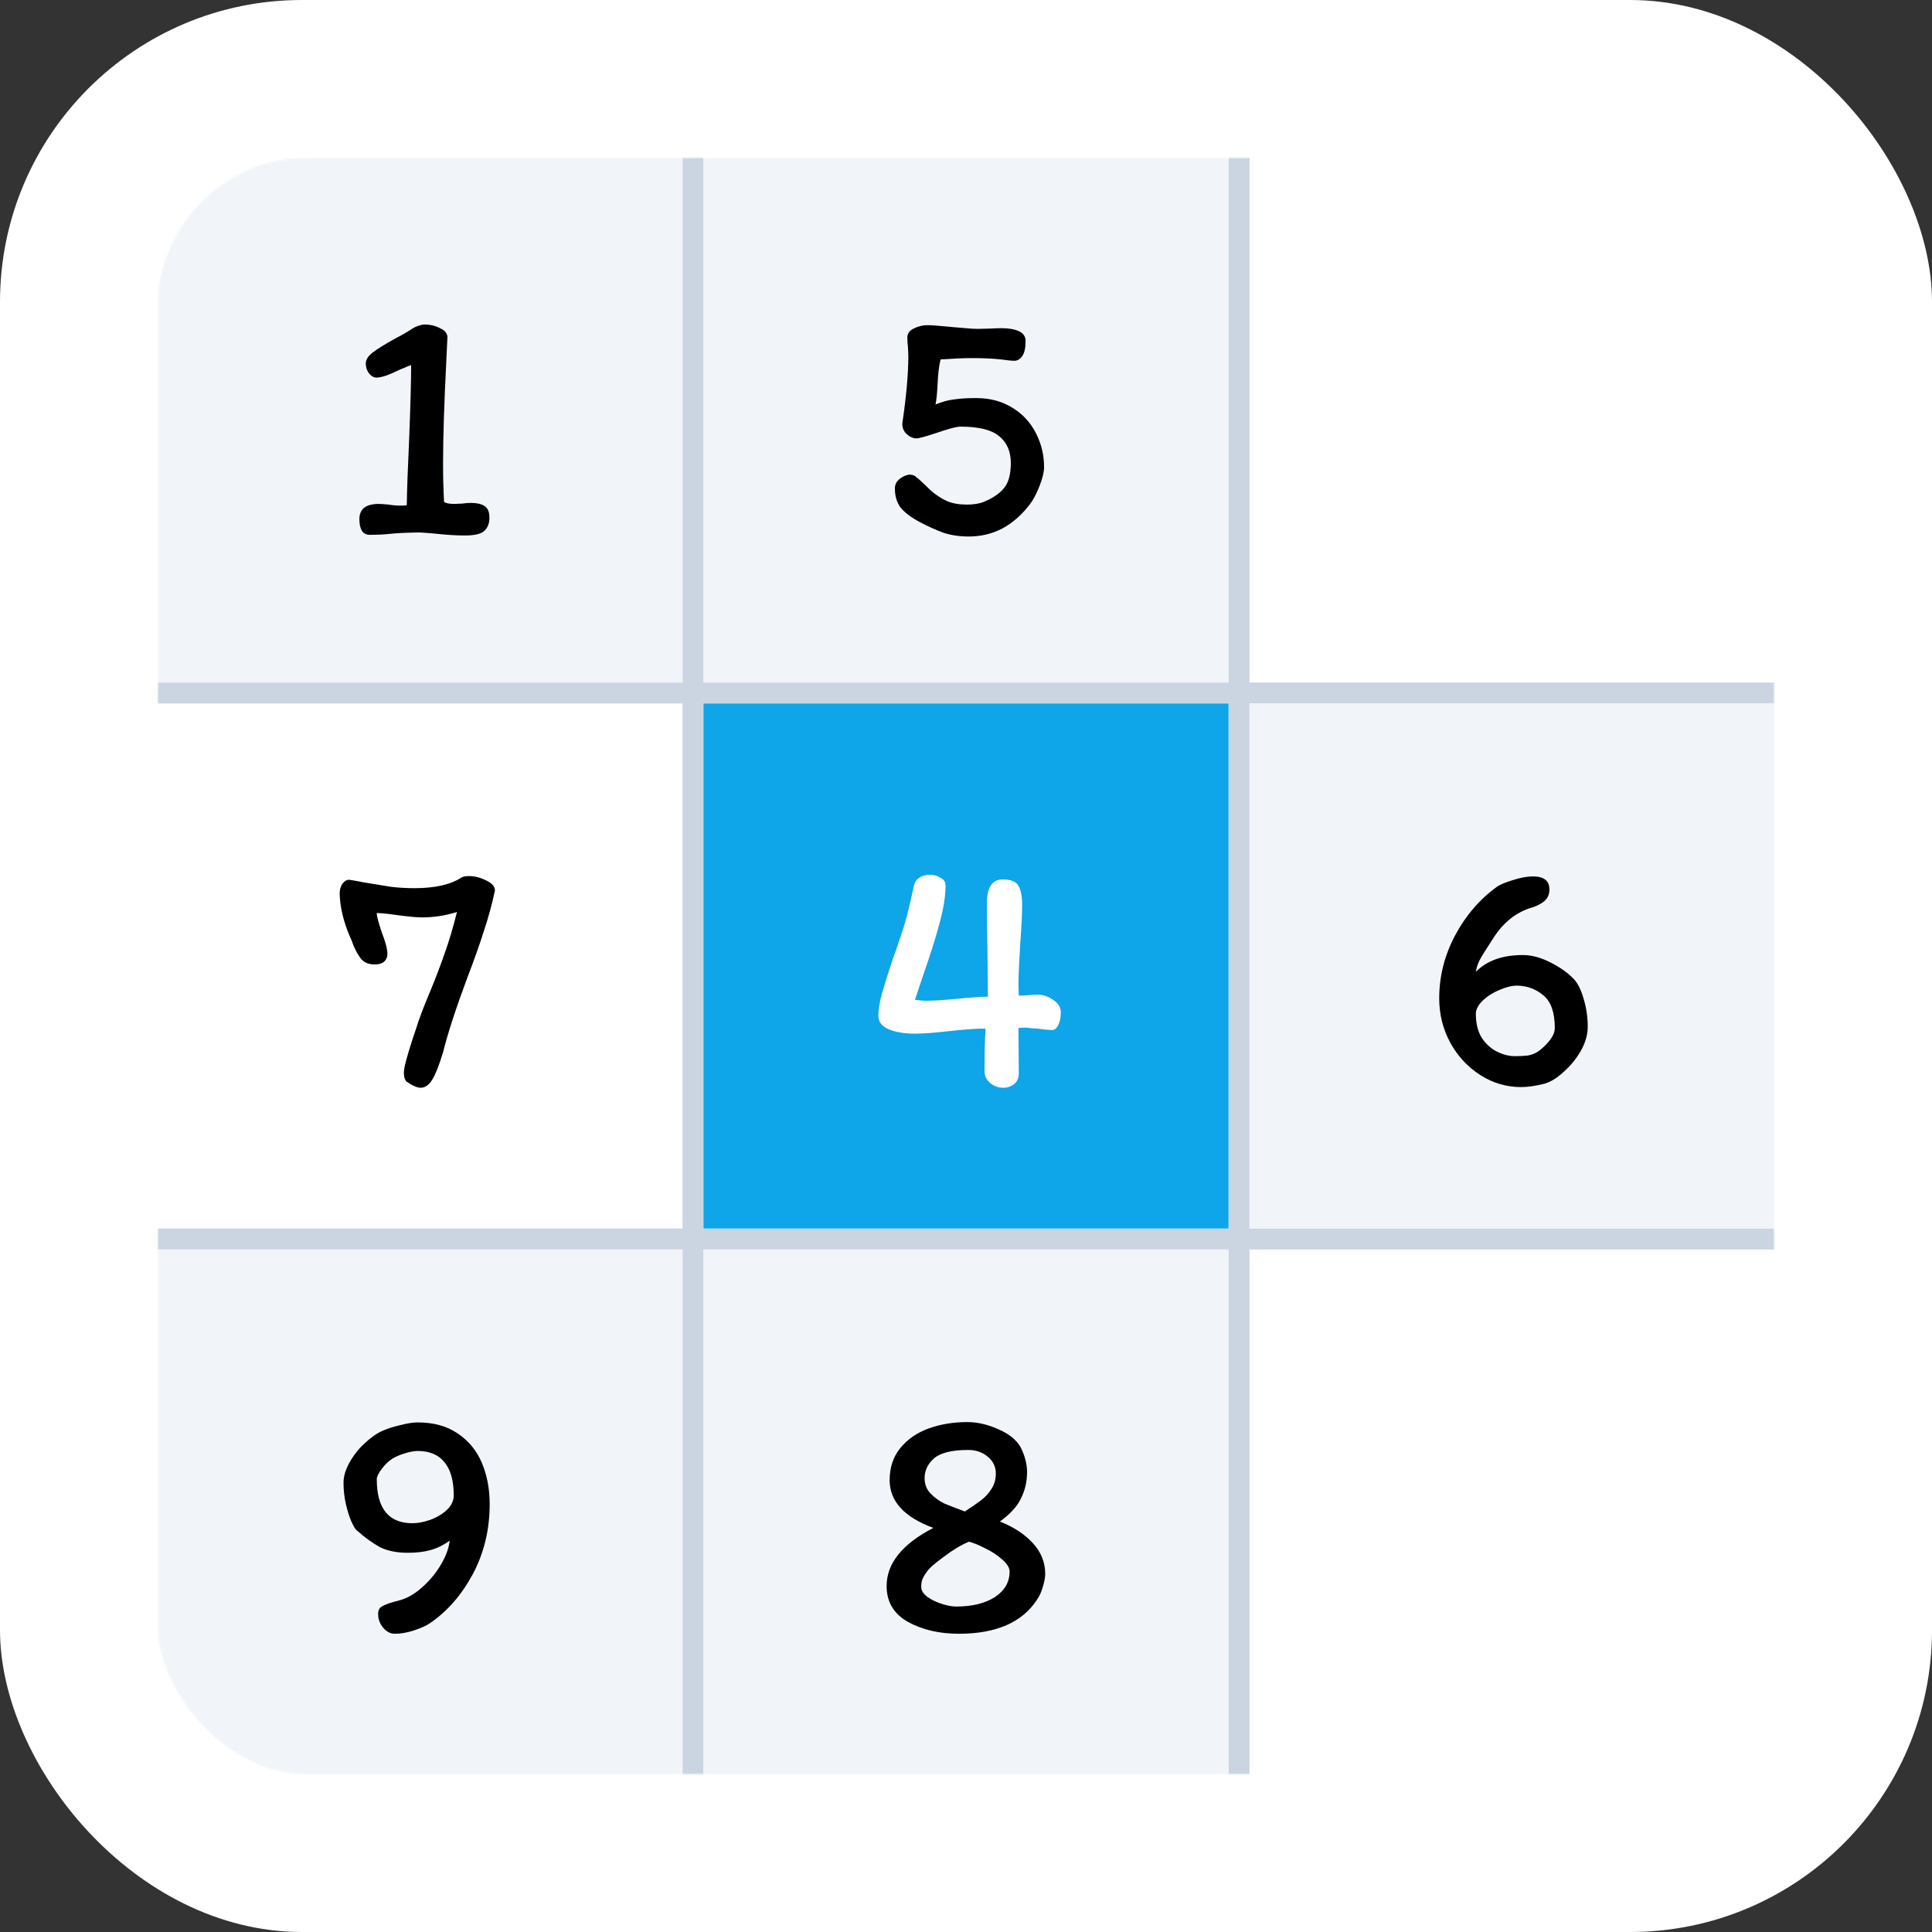 <svg width="1024" height="1024" viewBox="0 0 1024 1024" fill="none" xmlns="http://www.w3.org/2000/svg">
<rect x="0" y="0" width="1024" height="1024" fill="#333333" stroke="none"/>
<rect width="1024" height="1024" rx="160" fill="white"/>
<mask id="mask0_5_84" style="mask-type:alpha" maskUnits="userSpaceOnUse" x="83" y="83" width="858" height="858">
<rect x="83.478" y="83.478" width="857.043" height="857.043" rx="80" fill="white"/>
</mask>
<g mask="url(#mask0_5_84)">
<rect x="83.478" y="83.478" width="857.043" height="857.043" fill="white"/>
<rect x="83.478" y="651.13" width="857.043" height="11.13" fill="#CBD5E1"/>
<rect x="83.478" y="361.739" width="857.043" height="11.13" fill="#CBD5E1"/>
<rect x="651.131" y="940.522" width="857.043" height="11.13" transform="rotate(-90 651.131 940.522)" fill="#CBD5E1"/>
<rect x="361.739" y="940.522" width="857.043" height="11.13" transform="rotate(-90 361.739 940.522)" fill="#CBD5E1"/>
<rect x="83.478" y="83.478" width="278.261" height="278.261" fill="#F1F5F9"/>
<path d="M236.611 190.152C235.424 213.422 234.83 231.943 234.83 245.715C234.83 252.839 235.008 259.606 235.364 266.017C236.314 266.73 238.154 267.086 240.885 267.086L244.981 266.908C246.643 266.67 248.186 266.552 249.611 266.552C252.698 266.552 255.072 267.086 256.735 268.154C258.515 269.223 259.406 271.301 259.406 274.387C259.406 277.356 258.515 279.671 256.735 281.333C255.072 282.995 251.57 283.826 246.227 283.826C241.716 283.826 236.255 283.47 229.843 282.758C228.3 282.639 226.816 282.52 225.391 282.401C223.967 282.283 222.661 282.223 221.473 282.223C214.944 282.342 210.076 282.579 206.87 282.936C203.665 283.292 200.044 283.47 196.007 283.47C192.326 283.47 190.486 280.68 190.486 275.1C190.486 269.757 193.929 267.086 200.815 267.086C201.884 267.086 203.605 267.205 205.98 267.442C207.998 267.798 210.135 267.976 212.391 267.976C213.697 267.976 214.765 267.917 215.597 267.798C215.715 259.844 216.131 248.268 216.843 233.071C217.555 215.263 217.912 202.084 217.912 193.536C217.318 193.655 215.24 194.486 211.679 196.029C206.217 198.76 202.181 200.125 199.569 200.125C198.144 200.125 196.838 199.413 195.651 197.988C194.464 196.445 193.87 194.664 193.87 192.646C193.87 190.627 195.117 188.668 197.61 186.769C200.103 184.869 204.14 182.376 209.72 179.289C212.806 177.746 215.775 176.024 218.624 174.124C219.336 173.65 220.345 173.175 221.651 172.7C223.076 172.225 224.145 171.987 224.857 171.987C227.944 171.987 230.734 172.64 233.227 173.946C235.839 175.134 237.145 176.736 237.145 178.755L236.611 190.152Z" fill="black"/>
<path d="M262.322 471.997C260.779 479.239 258.82 486.422 256.445 493.546C254.189 500.669 251.281 508.861 247.719 518.122C241.664 534.387 237.39 547.506 234.897 557.479C232.878 564.246 230.979 569.114 229.198 572.082C227.417 575.05 225.339 576.534 222.965 576.534C221.065 576.534 218.513 575.406 215.307 573.151C214.476 572.082 214.061 570.598 214.061 568.698C214.061 567.155 214.476 564.899 215.307 561.931C216.138 558.844 217.147 555.461 218.335 551.78L220.472 545.369C222.015 540.264 224.627 533.378 228.307 524.711C231.038 518.062 233.472 511.651 235.609 505.478C237.865 499.304 240.061 491.943 242.198 483.395C236.025 485.294 229.91 486.244 223.855 486.244C220.887 486.244 216.376 485.829 210.321 484.998C205.334 484.285 201.773 483.929 199.635 483.929C199.754 485.71 200.645 489.094 202.307 494.08C204.325 499.185 205.334 503.044 205.334 505.656C205.334 507.199 204.8 508.505 203.731 509.574C202.663 510.642 200.941 511.176 198.567 511.176C195.48 511.176 193.106 510.227 191.443 508.327C189.9 506.309 188.594 504.053 187.526 501.56C186.576 498.948 185.863 497.167 185.389 496.217C183.726 492.418 182.42 488.5 181.471 484.463C180.521 480.308 180.046 476.627 180.046 473.422C180.046 471.522 180.521 469.86 181.471 468.435C182.539 467.011 183.726 466.298 185.032 466.298C186.813 466.536 189.485 467.011 193.046 467.723C198.745 468.673 203.494 469.445 207.293 470.038C211.211 470.513 215.366 470.751 219.759 470.751C230.563 470.751 238.874 468.851 244.691 465.052C245.523 464.577 246.769 464.339 248.431 464.339C251.518 464.339 254.605 465.111 257.692 466.655C260.779 468.079 262.322 469.86 262.322 471.997Z" fill="black"/>
<rect x="372.87" y="372.87" width="278.261" height="278.261" fill="#0EA5E9"/>
<path d="M501.159 469.148C501.159 474.965 500.09 481.733 497.953 489.45C495.935 497.048 492.967 506.427 489.049 517.587L484.953 529.875C486.971 530.232 489.049 530.41 491.186 530.41C494.867 530.41 500.387 530.054 507.748 529.341C515.109 528.629 520.392 528.273 523.598 528.273L523.42 508.683C523.182 495.148 523.064 485.176 523.064 478.764C523.064 470.335 525.854 466.12 531.434 466.12C535.827 466.12 538.617 467.248 539.804 469.504C541.11 471.76 541.763 475.143 541.763 479.655C541.763 484.285 541.407 491.468 540.694 501.203C540.576 503.103 540.397 506.249 540.16 510.642C539.923 515.035 539.804 518.834 539.804 522.04L539.982 527.738L543.544 527.56C546.393 527.323 548.589 527.204 550.133 527.204C552.982 527.204 555.713 528.154 558.325 530.054C560.937 531.834 562.243 533.971 562.243 536.465C562.243 539.433 561.768 541.748 560.818 543.41C559.987 545.072 558.978 545.903 557.791 545.903C555.772 545.903 553.22 545.666 550.133 545.191C549.421 545.191 548.352 545.132 546.927 545.013C545.503 544.775 544.137 544.657 542.831 544.657L539.804 544.835L539.982 568.876C539.982 571.37 539.151 573.269 537.489 574.575C535.827 575.881 533.927 576.534 531.79 576.534C529.178 576.534 526.863 575.703 524.845 574.041C522.826 572.379 521.817 570.301 521.817 567.808C521.817 559.853 521.936 553.62 522.173 549.109C522.292 548.04 522.351 546.734 522.351 545.191C518.79 545.072 512.616 545.488 503.83 546.438C495.52 547.387 489.227 547.862 484.953 547.862C479.492 547.862 474.861 547.091 471.062 545.547C467.382 544.004 465.542 541.57 465.542 538.246C465.542 535.04 466.195 531.122 467.501 526.492C468.806 521.862 470.765 515.628 473.377 507.793C474.565 504.706 475.455 502.153 476.049 500.135C478.186 494.08 479.789 488.975 480.857 484.819C481.926 480.545 483.113 475.381 484.419 469.326C484.894 467.426 485.903 466.002 487.446 465.052C488.99 464.102 490.771 463.627 492.789 463.627C494.926 463.627 496.826 464.161 498.488 465.23C500.269 466.18 501.159 467.486 501.159 469.148Z" fill="white"/>
<rect x="662.261" y="372.87" width="278.261" height="278.261" fill="#F1F5F9"/>
<path d="M810.006 481.614C805.97 483.157 802.527 485.176 799.677 487.669C796.828 490.043 794.275 492.952 792.019 496.395L789.17 500.847C787.033 504.053 785.43 506.665 784.362 508.683C783.293 510.701 782.581 512.838 782.225 515.094C788.042 509.158 796.353 506.19 807.157 506.19C811.787 506.19 816.655 507.496 821.76 510.108C826.984 512.72 831.199 515.747 834.404 519.19C836.423 521.446 838.085 524.889 839.391 529.519C840.815 534.149 841.528 539.077 841.528 544.3C841.528 548.456 840.281 552.73 837.788 557.123C835.295 561.397 832.208 565.137 828.527 568.342C824.966 571.548 821.641 573.566 818.554 574.397C813.805 575.584 809.709 576.178 806.266 576.178C798.431 576.178 791.188 574.041 784.54 569.767C777.891 565.493 772.608 559.794 768.69 552.671C764.772 545.428 762.813 537.592 762.813 529.163C762.813 517.528 765.603 506.427 771.183 495.861C776.882 485.176 784.362 476.509 793.622 469.86C795.166 468.792 797.896 467.664 801.814 466.476C805.851 465.17 809.413 464.517 812.499 464.517C818.317 464.517 821.226 466.833 821.226 471.463C821.226 474.194 820.217 476.331 818.198 477.874C816.299 479.417 813.568 480.664 810.006 481.614ZM802.883 559.794C805.613 559.794 807.929 559.675 809.828 559.438C811.728 559.082 813.449 558.429 814.993 557.479C817.367 555.817 819.445 553.858 821.226 551.602C823.125 549.227 824.075 546.972 824.075 544.835C824.075 536.643 822.057 530.885 818.02 527.56C814.102 524.236 809.472 522.514 804.129 522.396C801.399 522.396 798.253 523.167 794.691 524.711C791.248 526.136 788.28 528.035 785.786 530.41C783.412 532.784 782.225 535.099 782.225 537.355C782.225 542.46 783.293 546.734 785.43 550.177C787.686 553.502 790.417 555.935 793.622 557.479C796.828 559.022 799.915 559.794 802.883 559.794Z" fill="black"/>
<rect x="83.478" y="662.261" width="278.261" height="278.261" fill="#F1F5F9"/>
<path d="M212.703 847.939C216.739 846.633 220.598 844.258 224.278 840.815C228.077 837.372 231.224 833.514 233.717 829.24C236.329 824.847 237.872 820.632 238.347 816.595C235.023 818.97 231.639 820.632 228.196 821.582C224.753 822.532 220.776 823.007 216.264 823.007C210.209 823.007 205.223 821.997 201.305 819.979C197.387 817.842 193.232 814.815 188.839 810.897C188.127 810.184 187.236 808.641 186.168 806.266C185.099 803.773 184.149 800.746 183.318 797.184C182.487 793.503 182.072 789.764 182.072 785.964C182.072 782.521 183.14 778.9 185.277 775.101C187.414 771.302 190.086 767.918 193.291 764.95C196.615 761.863 199.762 759.667 202.73 758.361C205.46 757.174 208.607 756.165 212.168 755.334C215.849 754.384 218.936 753.909 221.429 753.909C229.858 753.909 236.922 755.868 242.621 759.786C248.439 763.704 252.713 768.927 255.443 775.457C258.174 781.987 259.539 789.229 259.539 797.184C259.539 810.837 256.512 823.303 250.457 834.582C244.402 845.742 236.744 854.409 227.484 860.583C225.94 861.651 223.269 862.839 219.47 864.145C215.789 865.332 212.406 865.926 209.319 865.926C206.944 865.926 204.867 864.857 203.086 862.72C201.305 860.583 200.415 858.149 200.415 855.418C200.415 853.519 201.068 852.213 202.374 851.5C203.68 850.669 205.817 849.838 208.785 849.007L212.703 847.939ZM221.429 769.046C219.529 769.046 217.274 769.462 214.662 770.293C212.168 771.005 210.031 771.896 208.25 772.964C206.232 774.151 204.273 775.992 202.374 778.485C200.593 780.859 199.702 782.7 199.702 784.006C199.702 799.558 205.995 807.335 218.579 807.335C221.429 807.335 224.575 806.741 228.018 805.554C231.58 804.248 234.548 802.467 236.922 800.211C239.297 797.956 240.484 795.403 240.484 792.554C240.484 784.718 238.822 778.841 235.498 774.923C232.292 771.005 227.603 769.046 221.429 769.046Z" fill="black"/>
<rect x="372.87" y="662.261" width="278.261" height="278.261" fill="#F1F5F9"/>
<path d="M529.942 806.445C537.184 809.294 543.002 813.093 547.395 817.842C551.788 822.591 553.984 828.052 553.984 834.226C553.984 836.007 553.568 838.263 552.737 840.993C552.025 843.605 551.016 845.861 549.71 847.761C541.874 859.871 528.043 865.926 508.216 865.926C497.887 865.926 488.923 863.848 481.325 859.693C473.726 855.418 469.927 849.067 469.927 840.637C469.927 828.646 478.178 818.376 494.681 809.828C479.247 804.129 471.53 795.7 471.53 784.54C471.53 777.773 473.429 772.074 477.229 767.444C481.028 762.813 486.014 759.37 492.188 757.114C498.48 754.859 505.307 753.731 512.668 753.731C518.129 753.731 523.709 755.037 529.408 757.649C535.107 760.142 539.025 763.407 541.162 767.444C543.299 771.955 544.367 776.17 544.367 780.088C544.367 785.193 543.299 789.882 541.162 794.157C539.143 798.431 535.404 802.527 529.942 806.445ZM511.421 801.102C515.22 798.609 518.129 796.59 520.147 795.047C522.285 793.385 524.065 791.426 525.49 789.17C527.034 786.796 527.805 784.065 527.805 780.978C527.805 777.416 526.381 774.448 523.531 772.074C520.682 769.699 517.239 768.512 513.202 768.512C504.535 768.512 498.48 769.996 495.037 772.964C491.713 775.932 490.051 779.435 490.051 783.471C490.051 786.677 491.119 789.408 493.256 791.663C495.393 793.8 497.768 795.522 500.38 796.828C503.111 798.015 506.791 799.44 511.421 801.102ZM535.107 832.98C535.107 830.961 533.801 828.824 531.189 826.568C528.696 824.313 525.728 822.354 522.285 820.692C518.842 818.911 515.933 817.723 513.558 817.13C509.522 818.792 505.069 821.463 500.202 825.144C495.334 828.705 492.366 831.317 491.297 832.98C490.11 834.642 489.279 836.066 488.804 837.254C488.448 838.322 488.27 839.628 488.27 841.172C488.27 842.952 489.338 844.674 491.475 846.336C493.613 847.879 496.165 849.126 499.133 850.076C502.101 851.026 504.654 851.501 506.791 851.501C515.22 851.501 522.047 849.838 527.271 846.514C532.495 843.071 535.107 838.56 535.107 832.98Z" fill="black"/>
<rect x="372.87" y="83.478" width="278.261" height="278.261" fill="#F1F5F9"/>
<path d="M498.532 190.508C497.701 193.833 497.167 198.226 496.929 203.687C496.692 208.436 496.336 211.998 495.861 214.372C499.304 212.947 502.569 212.057 505.656 211.701C508.742 211.226 512.66 210.988 517.409 210.988C524.77 210.988 531.181 212.71 536.643 216.153C542.104 219.477 546.259 223.989 549.109 229.688C551.958 235.268 553.383 241.263 553.383 247.674C553.383 250.168 552.552 253.551 550.89 257.825C549.228 261.981 547.506 265.186 545.725 267.442C541.57 272.903 536.762 277.118 531.3 280.086C525.839 282.936 519.903 284.36 513.491 284.36C508.624 284.36 504.172 283.707 500.135 282.401C496.217 280.977 492.002 279.077 487.491 276.703C482.861 274.209 479.477 271.657 477.34 269.045C475.322 266.314 474.312 262.93 474.312 258.894C474.312 256.757 475.203 255.035 476.984 253.729C478.883 252.305 480.664 251.592 482.326 251.592C483.395 251.592 484.345 251.889 485.176 252.483C486.007 253.076 487.372 254.264 489.272 256.044L493.724 260.319C496.573 262.693 499.363 264.474 502.094 265.661C504.943 266.848 508.386 267.442 512.423 267.442C516.103 267.442 519.072 266.967 521.327 266.017C525.839 264.236 529.341 261.921 531.834 259.072C534.446 256.223 535.752 251.652 535.752 245.359C535.752 239.304 533.734 234.615 529.697 231.29C525.661 227.847 518.834 226.126 509.217 226.126C507.911 226.126 506.012 226.482 503.519 227.194C501.025 227.907 498.592 228.678 496.217 229.509C490.518 231.409 487.016 232.359 485.71 232.359C484.048 232.359 482.386 231.647 480.723 230.222C479.061 228.797 478.23 226.898 478.23 224.523C480.367 210.157 481.436 198.226 481.436 188.728L481.258 184.275C481.02 182.138 480.902 180.357 480.902 178.933C480.902 176.796 482.029 175.193 484.285 174.124C486.66 172.937 489.094 172.344 491.587 172.344C493.724 172.344 498.354 172.7 505.478 173.412L514.026 174.124C515.094 174.243 516.697 174.303 518.834 174.303L525.423 174.124C526.729 174.006 528.629 173.946 531.122 173.946C534.684 173.946 537.652 174.481 540.026 175.549C542.401 176.618 543.588 178.339 543.588 180.714C543.588 184.394 542.995 187.065 541.807 188.728C540.62 190.39 539.255 191.221 537.711 191.221C536.287 191.221 533.912 190.983 530.588 190.508C526.195 190.034 521.03 189.796 515.094 189.796C510.939 189.796 505.418 190.034 498.532 190.508Z" fill="black"/>
</g>
</svg>
